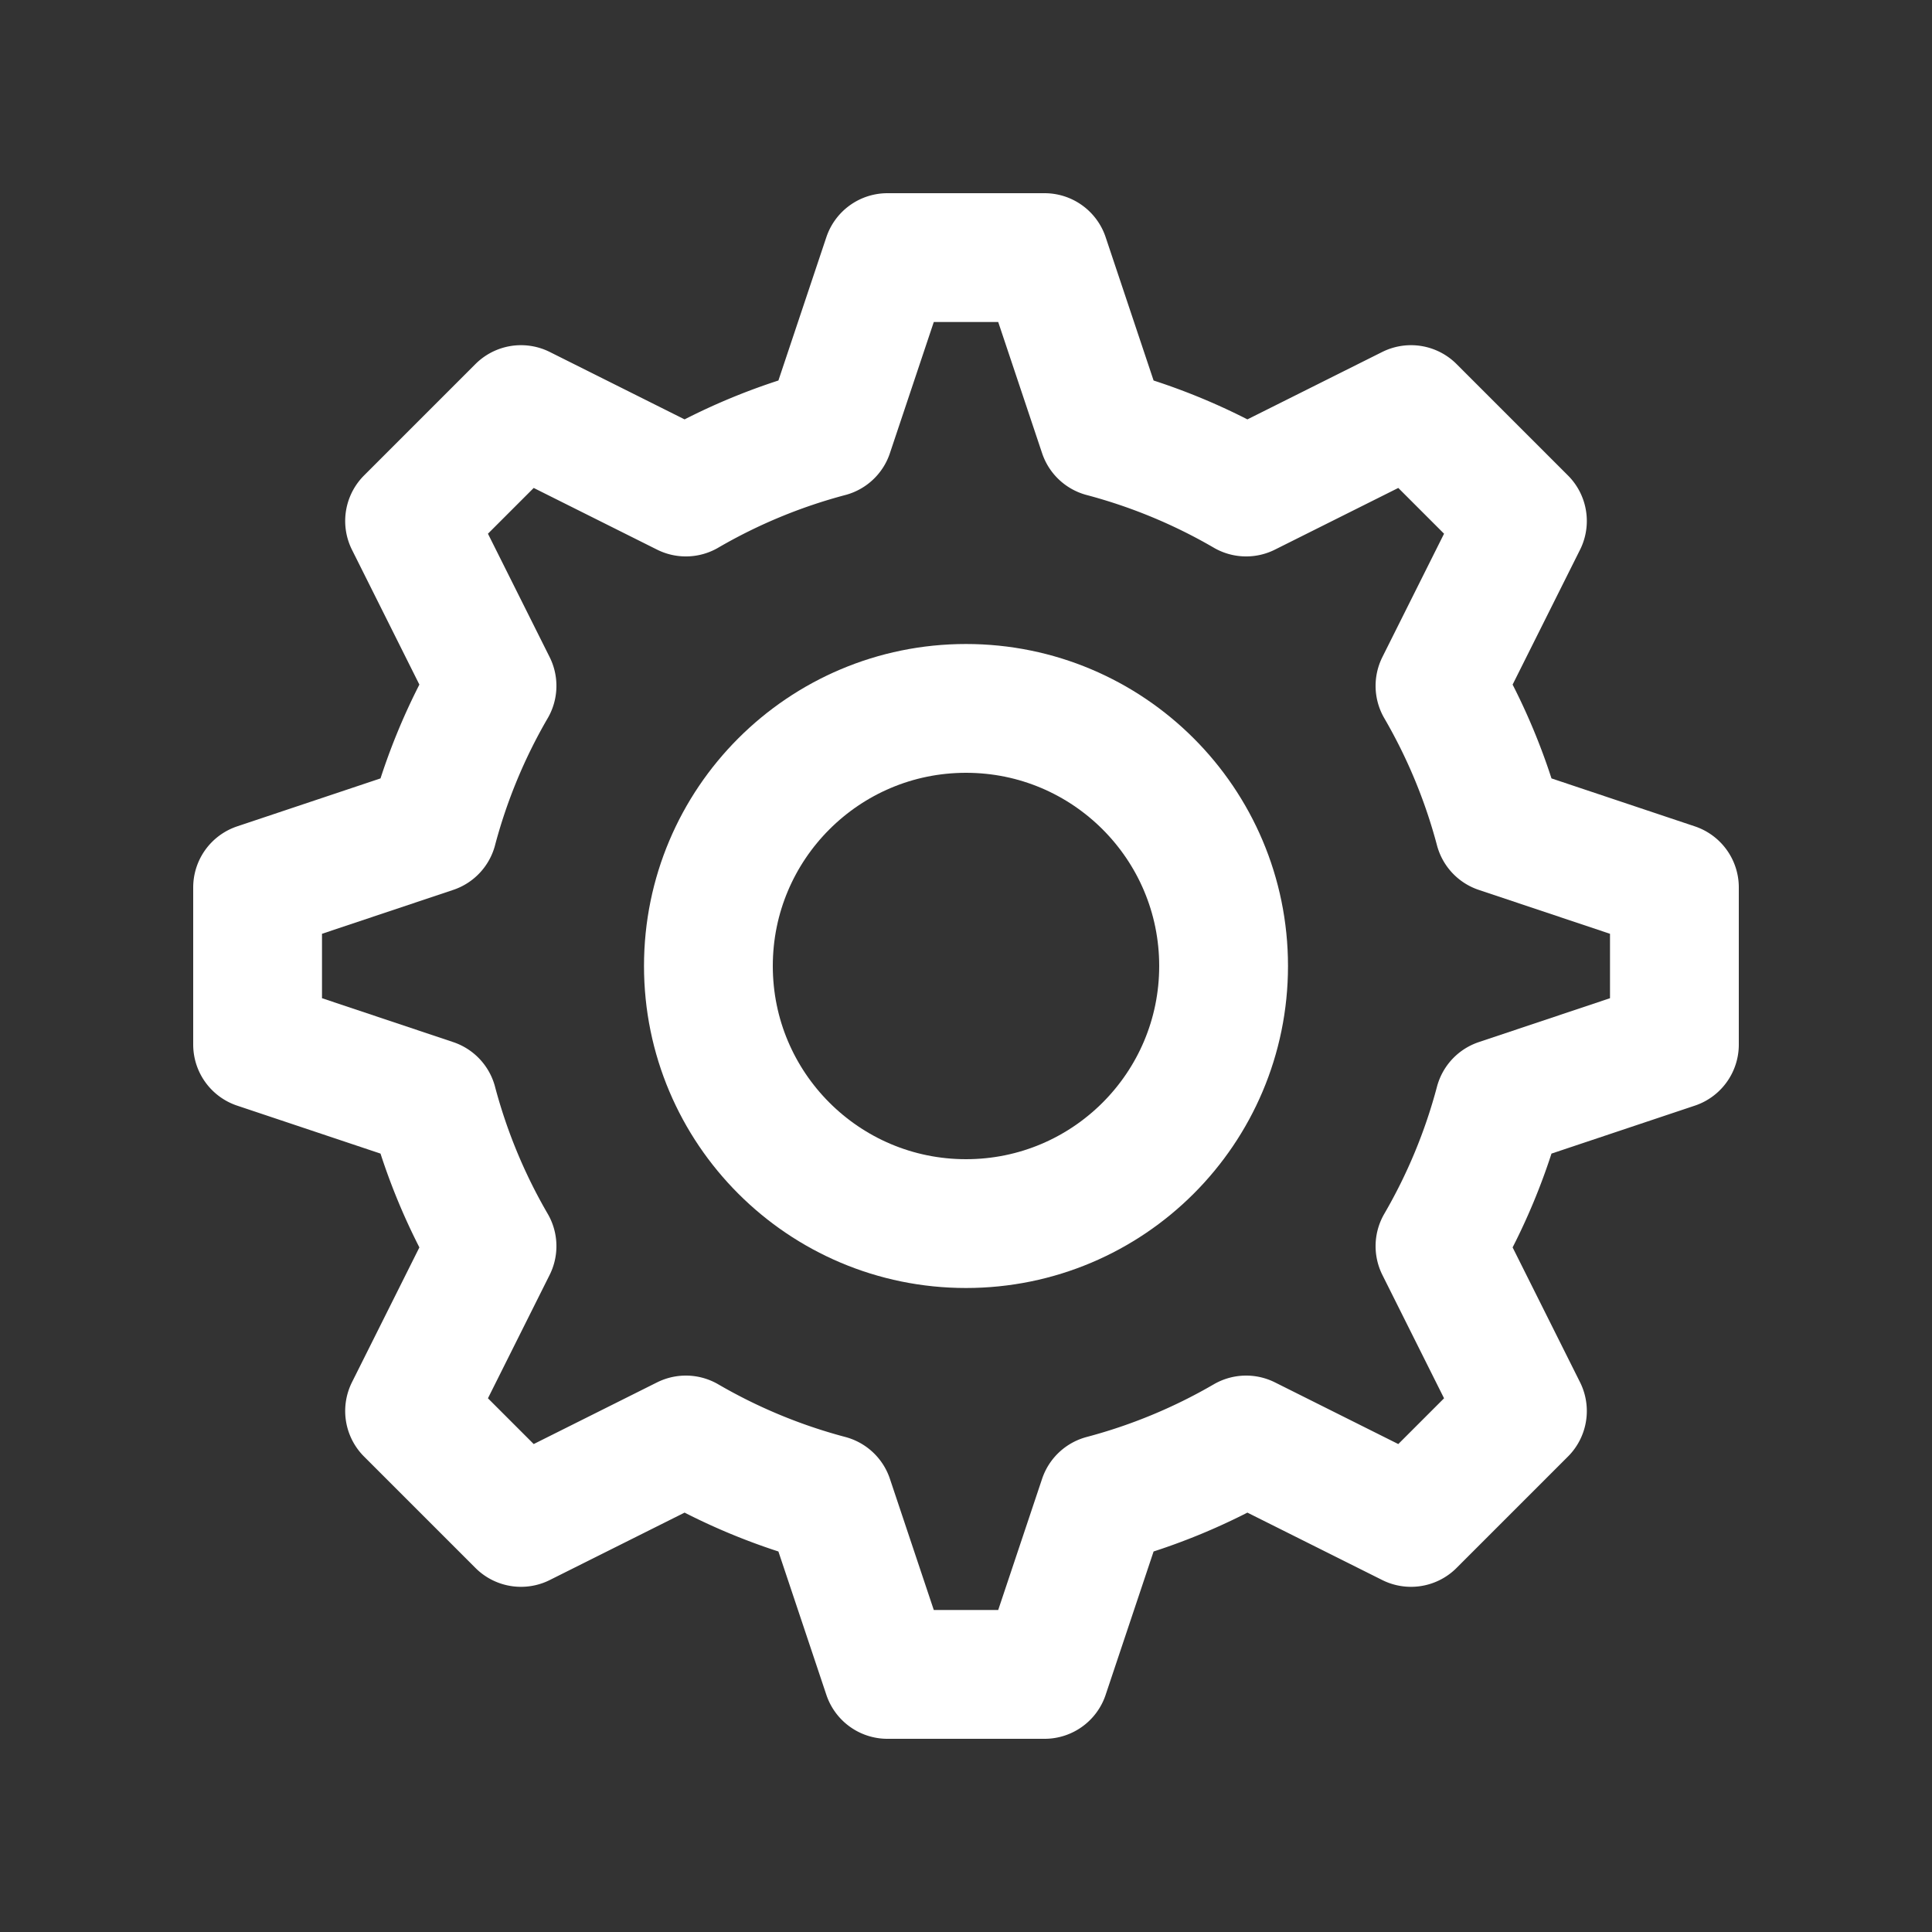 <?xml version="1.0" encoding="UTF-8" standalone="no"?>
<svg
   xmlns:dc="http://purl.org/dc/elements/1.1/"
   xmlns:cc="http://creativecommons.org/ns#"
   xmlns:rdf="http://www.w3.org/1999/02/22-rdf-syntax-ns#"
   xmlns:svg="http://www.w3.org/2000/svg"
   xmlns="http://www.w3.org/2000/svg"
   xmlns:sodipodi="http://sodipodi.sourceforge.net/DTD/sodipodi-0.dtd"
   xmlns:inkscape="http://www.inkscape.org/namespaces/inkscape"
   viewBox="0 0 30 30"
   version="1.1"
   id="svg6"
   sodipodi:docname="settings.svg"
   inkscape:version="0.92.4 (unknown)">
  <rect x="0" y="0" width="30" height="30" fill="#333333" stroke="none"/>
  <defs
     id="defs10" />
  <sodipodi:namedview
     pagecolor="#ffffff"
     bordercolor="#666666"
     borderopacity="1"
     objecttolerance="10"
     gridtolerance="10"
     guidetolerance="10"
     inkscape:pageopacity="0"
     inkscape:pageshadow="2"
     inkscape:window-width="784"
     inkscape:window-height="480"
     id="namedview8"
     showgrid="false"
     inkscape:zoom="7.8666667"
     inkscape:cx="15"
     inkscape:cy="15"
     inkscape:window-x="50"
     inkscape:window-y="0"
     inkscape:window-maximized="0"
     inkscape:current-layer="svg6" />
  <path
     fill="none"
     stroke="#000"
     stroke-linecap="round"
     stroke-linejoin="round"
     stroke-width="2"
     d="M26,16.22V13.78l-2.72-.91a9,9,0,0,0-.92-2.22l1.28-2.56L21.91,6.36,19.35,7.64a9,9,0,0,0-2.22-.92L16.22,4H13.78l-.91,2.72a9,9,0,0,0-2.22.92L8.09,6.36,6.36,8.09l1.28,2.56a9,9,0,0,0-.92,2.22L4,13.78v2.44l2.72.91a9,9,0,0,0,.92,2.22L6.36,21.91l1.73,1.73,2.56-1.28a9,9,0,0,0,2.22.92L13.78,26h2.44l.91-2.72a9,9,0,0,0,2.22-.92l2.56,1.28,1.73-1.73-1.28-2.56a9,9,0,0,0,.92-2.22Z"
     id="path2"
     style="stroke:#ffffff;stroke-opacity:1" />
  <circle
     cx="15"
     cy="15"
     r="4"
     fill="none"
     stroke="#000"
     stroke-linecap="round"
     stroke-linejoin="round"
     stroke-width="2"
     id="circle4"
     style="stroke:#ffffff;stroke-opacity:1" />
</svg>
